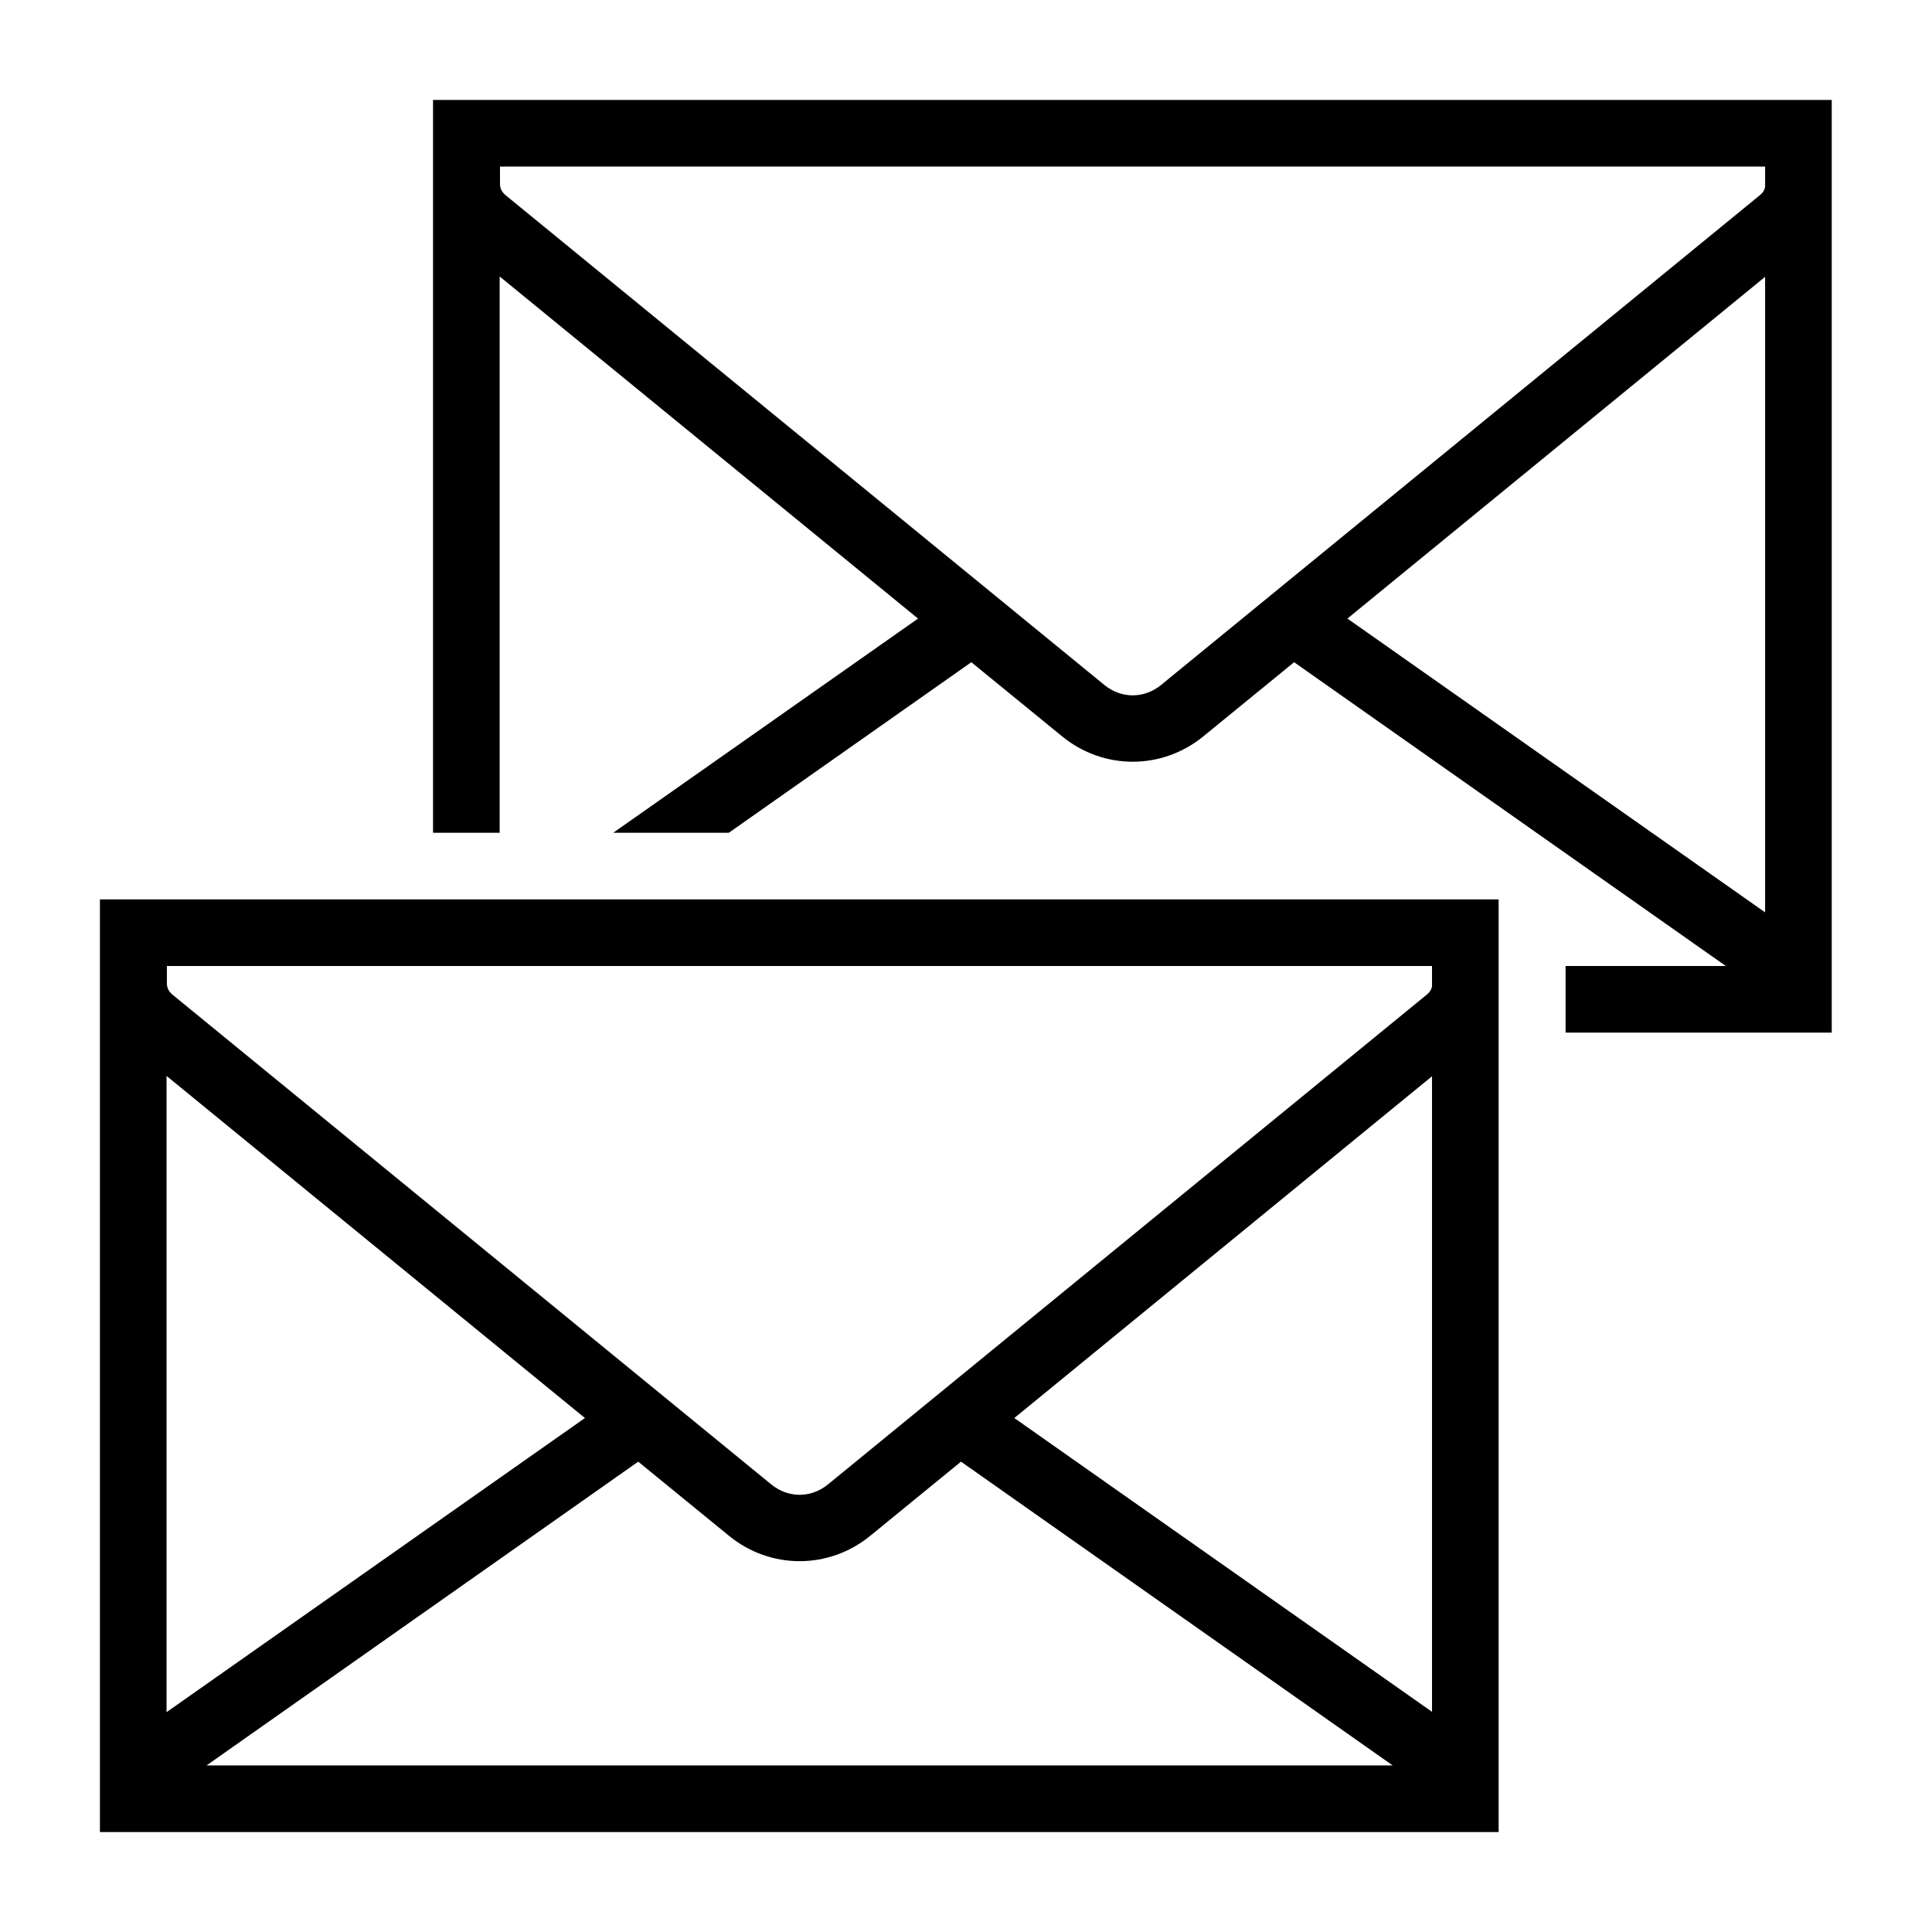 <?xml version="1.0" encoding="UTF-8"?>
<!DOCTYPE svg PUBLIC "-//W3C//DTD SVG 1.1//EN" "http://www.w3.org/Graphics/SVG/1.1/DTD/svg11.dtd">
<svg xmlns="http://www.w3.org/2000/svg" xml:space="preserve" width="580px" height="580px" shape-rendering="geometricPrecision" text-rendering="geometricPrecision" image-rendering="optimizeQuality" fill-rule="nonzero" clip-rule="nonzero" viewBox="0 0 5800 5800" xmlns:xlink="http://www.w3.org/1999/xlink">
	<title>mails icon</title>
	<desc>mails icon from the IconExperience.com I-Collection. Copyright by INCORS GmbH (www.incors.com).</desc>
		<path id="curve29" d="M5181 2900l-1296 -912 -273 223c-124,101 -299,101 -423,0l-273 -223 -728 512 -347 0 915 -643 -1256 -1027 0 1670 -200 0 0 -2200 4199 0c0,933 0,1867 0,2800l-799 0 0 -200 481 0zm-3680 -2400l0 51c0,16 6,26 18,36l1796 1469c51,42 120,42 171,0l1796 -1469c9,-7 15,-15 17,-26l0 -61 -3798 0zm3798 331l-1254 1026 1254 882 0 -1908z"/>
	<path id="curve28" d="M4181 5300l-1296 -912 -273 223c-124,101 -299,101 -423,0l-273 -223 -1296 912 3561 0zm-3681 -160l1256 -883 -1256 -1027 0 1910zm1 -2240l0 51c0,16 6,26 18,36l1796 1469c51,42 120,42 171,0l1796 -1469c9,-7 15,-15 17,-26l0 -61 -3798 0zm3998 2600l-4199 0 0 -2800 4199 0c0,933 0,1867 0,2800zm-200 -2269l-1254 1026 1254 882 0 -1908z"/>
</svg>